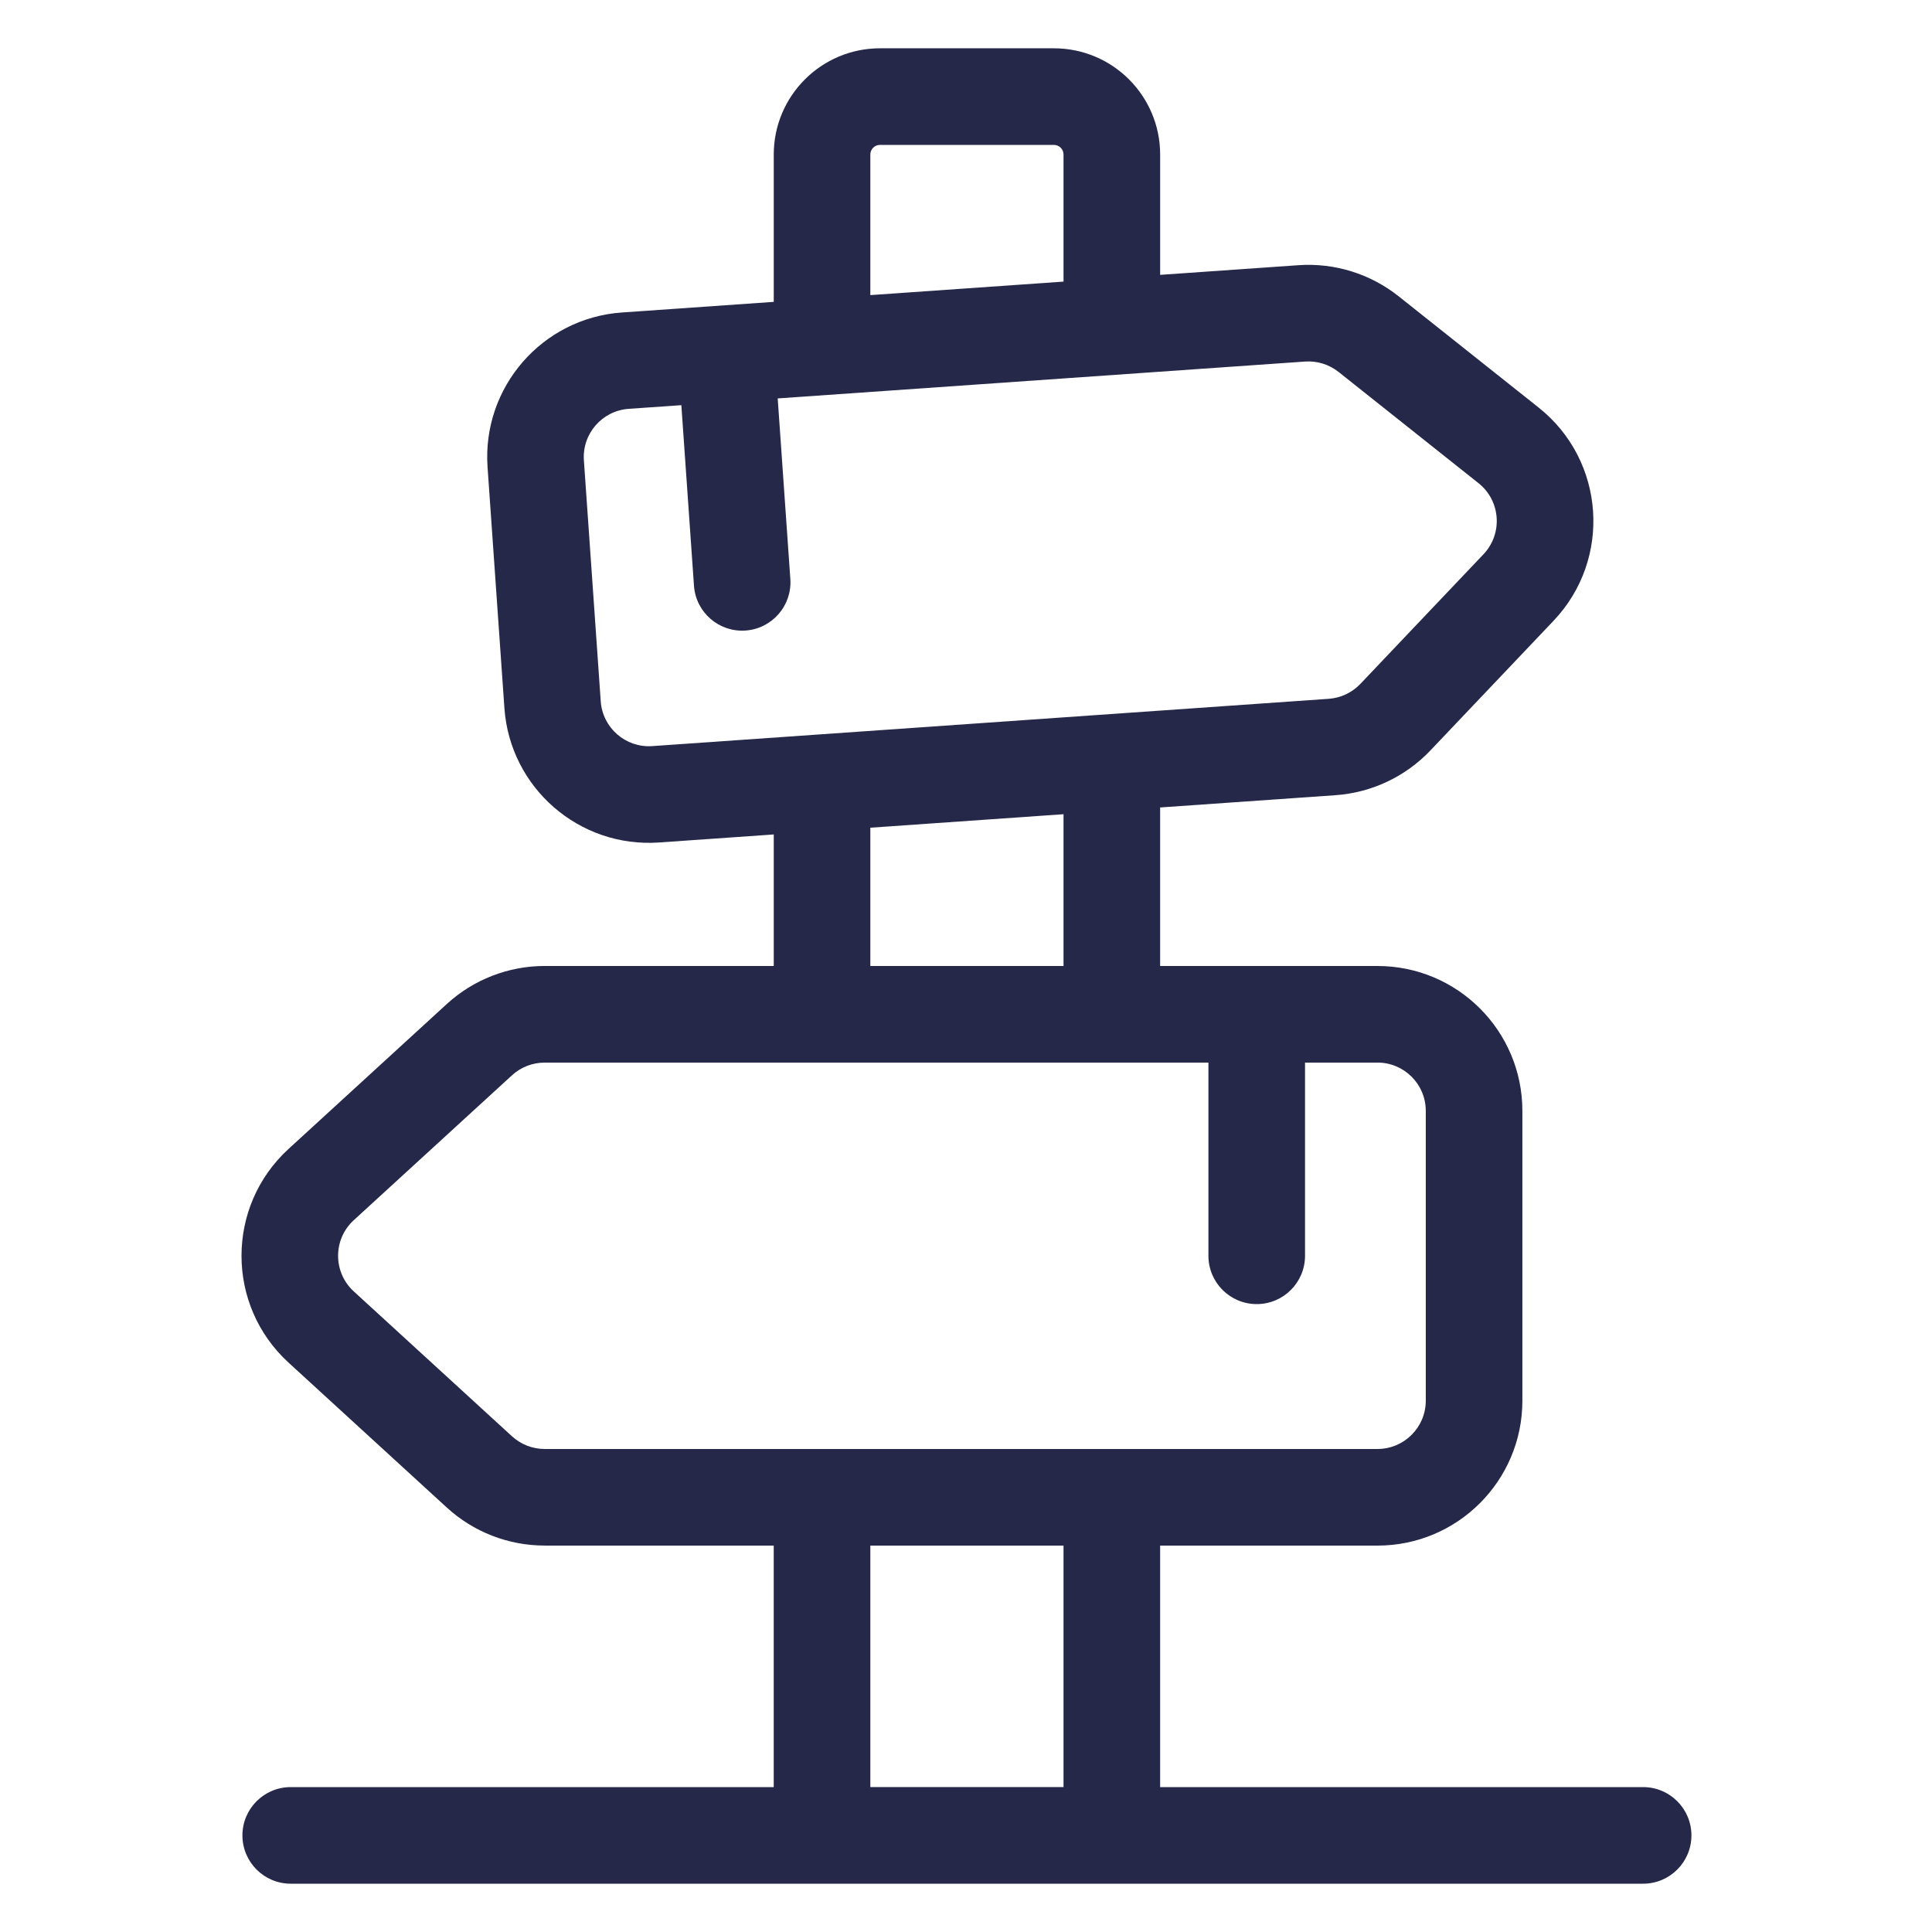 <svg fill="none" height="104" viewBox="0 0 104 104" width="104" xmlns="http://www.w3.org/2000/svg"><path clip-rule="evenodd" d="m29.318 83.2h12.332v13h-26c-1.436 0-2.6 1.164-2.6 2.6s1.164 2.6 2.6 2.6h26 20.8 26c1.436 0 2.6-1.164 2.6-2.6s-1.164-2.6-2.6-2.6h-26v-13h11.7c4.308 0 7.8-3.492 7.8-7.8v-15.6c0-4.308-3.492-7.8-7.8-7.8h-11.7v-8.534l9.438-.66c1.945-.136 3.769-.996 5.112-2.41l6.628-6.979c3.153-3.32 2.782-8.629-.802-11.477l-7.535-5.989c-1.527-1.213-3.452-1.811-5.397-1.675l-7.443.52v-6.476c0-3.159-2.561-5.72-5.72-5.72h-9.36c-3.159 0-5.72 2.561-5.72 5.72v7.93l-8.169.571c-4.297.3-7.537 4.028-7.237 8.325l.907 12.968c.3 4.297 4.028 7.537 8.325 7.237l6.174-.432v7.08h-12.332c-1.95 0-3.829.73-5.268 2.047l-8.518 7.8c-3.377 3.092-3.377 8.414 0 11.505l8.518 7.8c1.438 1.317 3.317 2.047 5.268 2.047zm17.532-38.644v7.444h10.4v-8.171zm0-28.67 10.4-.727v-6.839c0-.287-.233-.52-.52-.52h-9.36c-.287 0-.52.233-.52.52zm10.4 80.313v-13h-10.4v13zm16.9-39c1.436 0 2.6 1.164 2.6 2.6v15.6c0 1.436-1.164 2.6-2.6 2.6h-44.832c-.65 0-1.276-.243-1.756-.682l-8.518-7.8c-1.126-1.031-1.126-2.804 0-3.835l8.518-7.8c.479-.439 1.106-.682 1.756-.682h35.732v10.4c0 1.436 1.164 2.6 2.6 2.6 1.436 0 2.6-1.164 2.6-2.6v-10.4zm-42.719-32.416c-.1-1.432.98-2.675 2.412-2.775l2.834-.198.68 9.72c.1 1.432 1.343 2.512 2.775 2.412 1.432-.1 2.512-1.343 2.412-2.775l-.68-9.72 28.391-1.985c.648-.045 1.29.154 1.799.558l7.535 5.989c1.195.95 1.318 2.719.268 3.826l-6.628 6.979c-.448.471-1.056.758-1.704.803l-36.412 2.546c-1.433.1-2.675-.98-2.775-2.412z" fill="#252849" fill-rule="evenodd"/></svg>